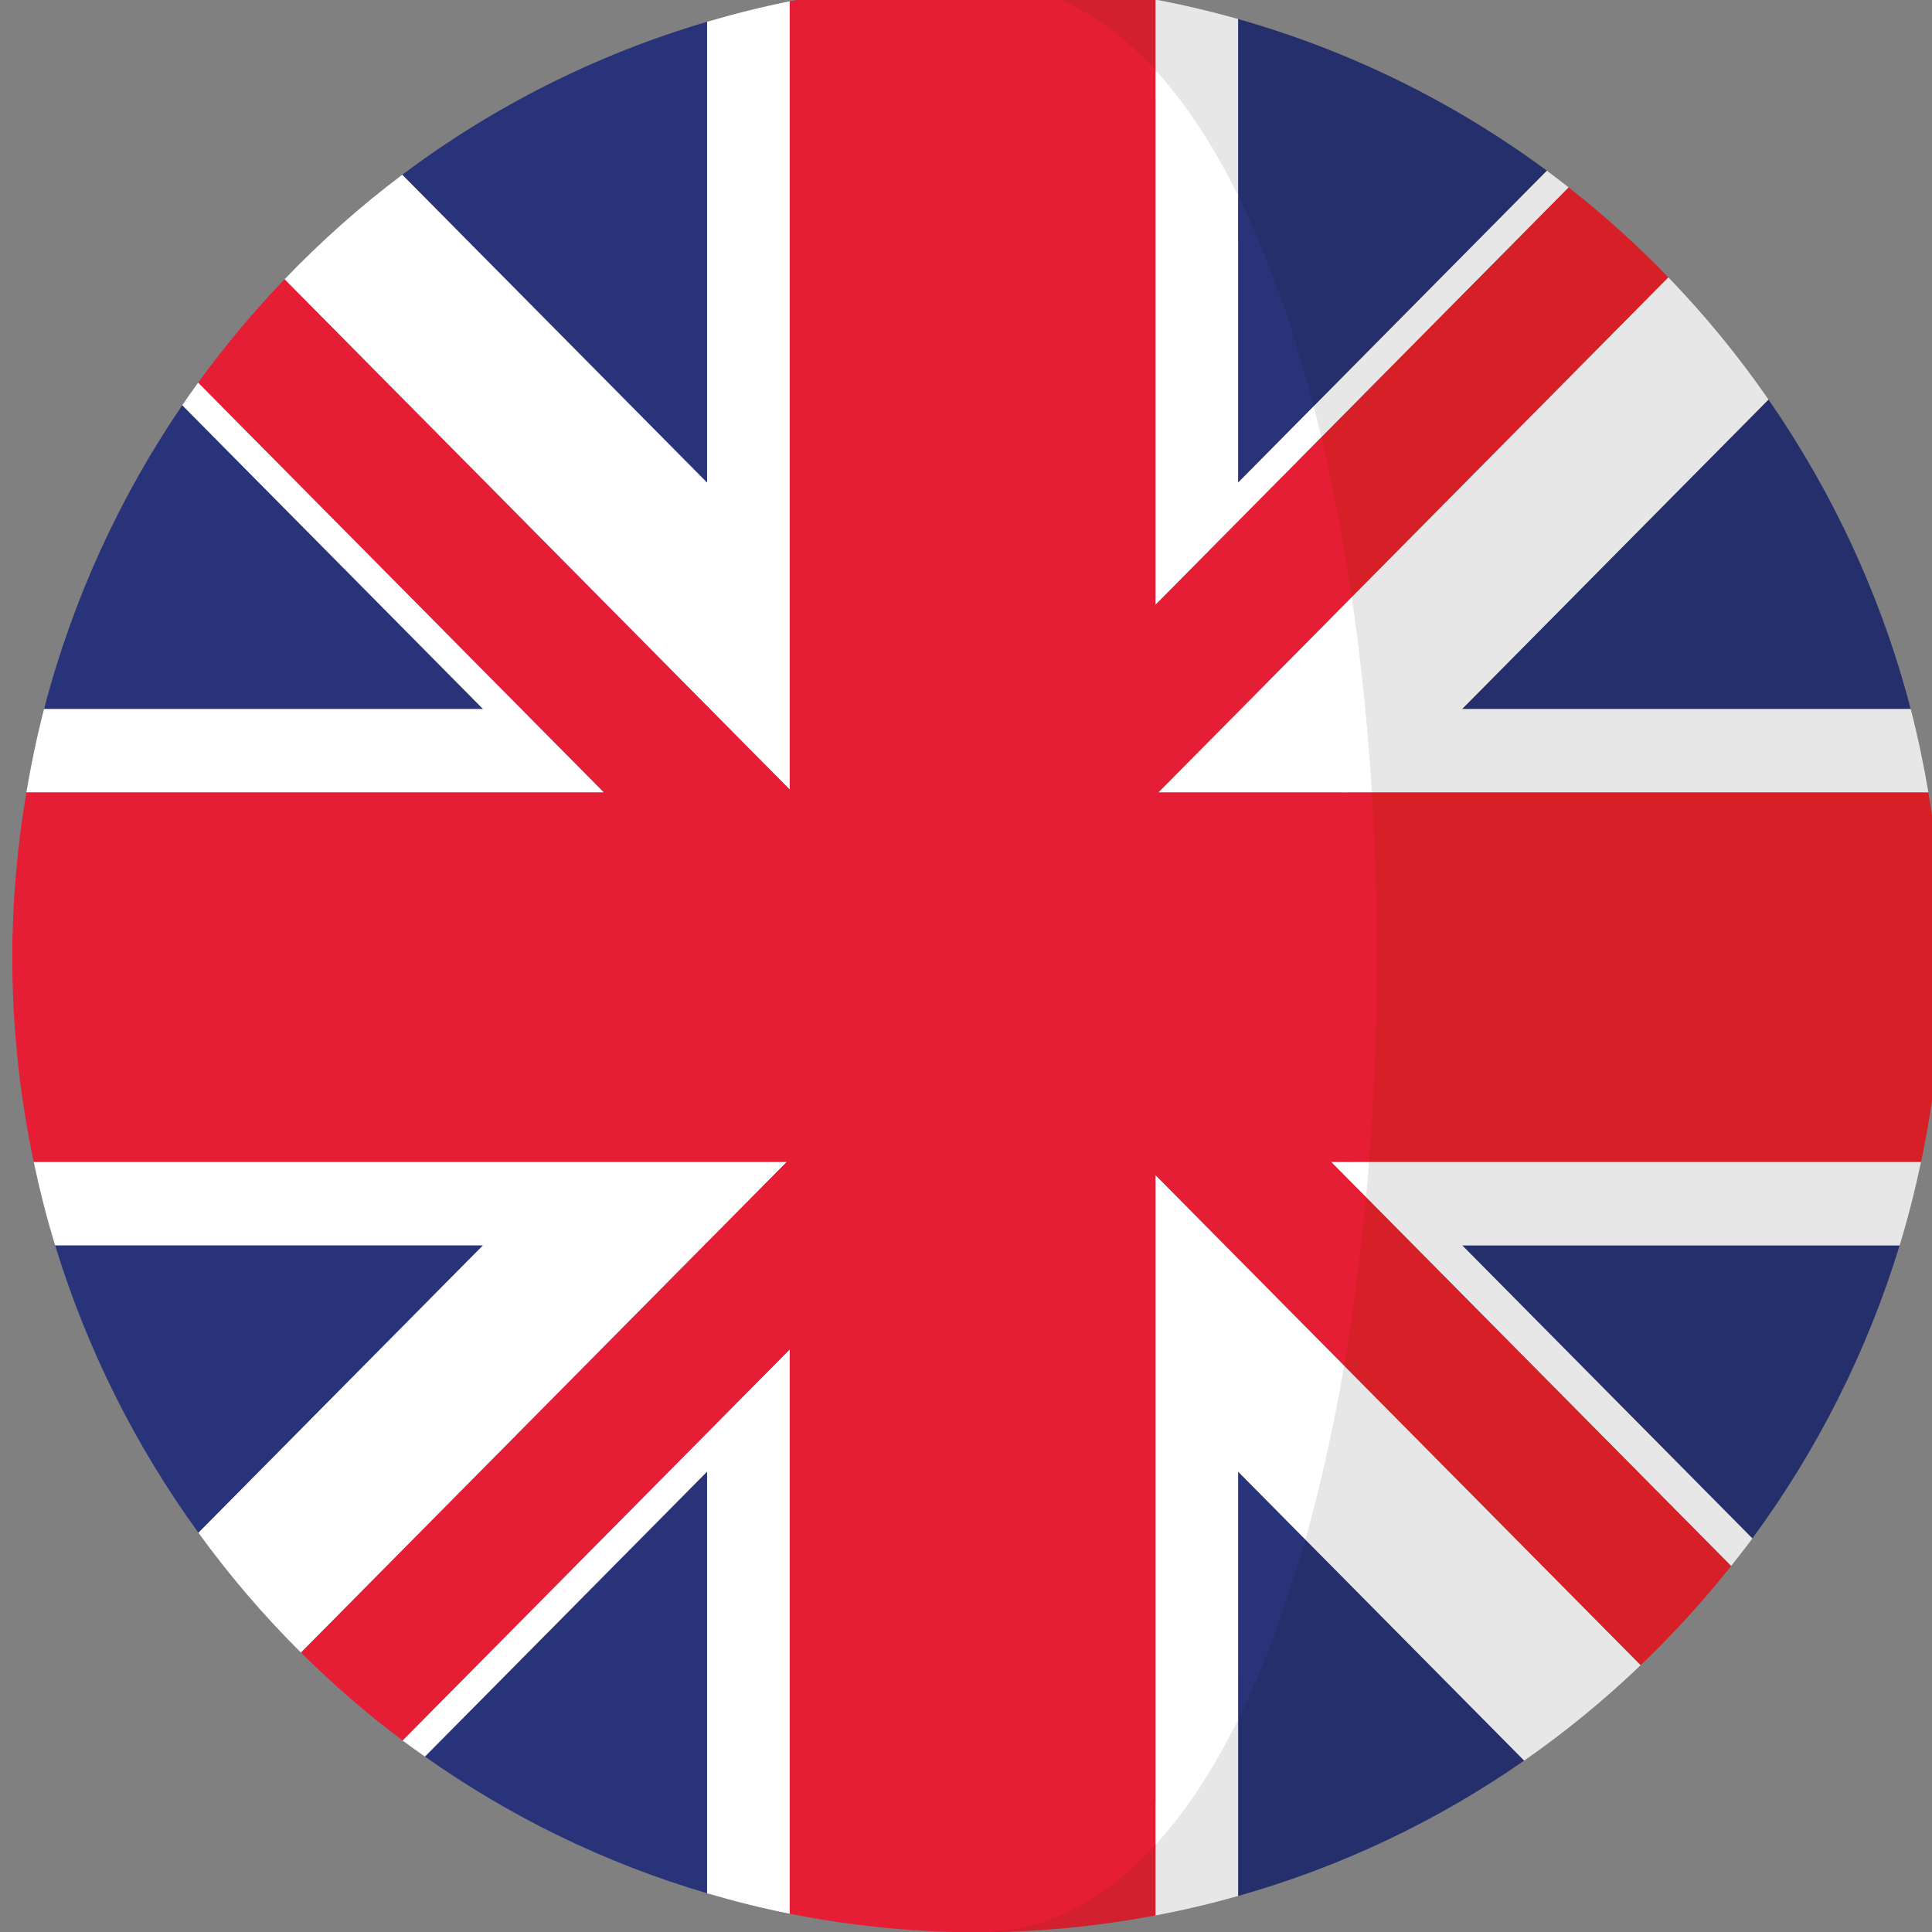 <?xml version="1.0" encoding="UTF-8" standalone="no"?>
<!-- Generator: Adobe Illustrator 19.0.0, SVG Export Plug-In . SVG Version: 6.00 Build 0)  -->

<svg
   xmlns:dc="http://purl.org/dc/elements/1.1/"
   xmlns:cc="http://creativecommons.org/ns#"
   xmlns:rdf="http://www.w3.org/1999/02/22-rdf-syntax-ns#"
   xmlns:svg="http://www.w3.org/2000/svg"
   xmlns="http://www.w3.org/2000/svg"
   xmlns:sodipodi="http://sodipodi.sourceforge.net/DTD/sodipodi-0.dtd"
   xmlns:inkscape="http://www.inkscape.org/namespaces/inkscape"
   version="1.1"
   id="Layer_1"
   x="0px"
   y="0px"
   viewBox="0 0 330 330"
   style="enable-background:new 0 0 330 330;"
   xml:space="preserve"
   sodipodi:docname="english.svg"
   inkscape:version="0.92.4 (5da689c313, 2019-01-14)"><rect x="0" y="0" width="330" height="330" fill="#808080" stroke="none"/><defs
   id="defs8" /><sodipodi:namedview
   pagecolor="#ffffff"
   bordercolor="#666666"
   borderopacity="1"
   objecttolerance="10"
   gridtolerance="10"
   guidetolerance="10"
   inkscape:pageopacity="0"
   inkscape:pageshadow="2"
   inkscape:window-width="1680"
   inkscape:window-height="987"
   id="namedview6"
   showgrid="false"
   inkscape:zoom="0.50568849"
   inkscape:cx="23.68978"
   inkscape:cy="168.97368"
   inkscape:window-x="1358"
   inkscape:window-y="-8"
   inkscape:window-maximized="1"
   inkscape:current-layer="Layer_1" />

<g
   id="g200"
   transform="matrix(0.696,0,0,0.703,2.102,-2.945)"><g
     id="g18">
	<path
   id="path10"
   d="M 41.712,102.641 C 26.439,124.809 14.832,149.7 7.794,176.453 h 107.734 z"
   style="fill:#29337a"
   inkscape:connector-curvature="0" />
	<path
   id="path12"
   d="m 170.511,9.48 c -27.288,7.947 -52.56,20.628 -74.814,37.168 l 74.814,74.814 z"
   style="fill:#29337a"
   inkscape:connector-curvature="0" />
	<path
   id="path14"
   d="m 101.261,430.982 c 20.874,14.607 44.195,25.915 69.25,33.211 v -102.45 z"
   style="fill:#29337a"
   inkscape:connector-curvature="0" />
	<path
   id="path16"
   d="m 10.512,306.771 c 7.831,25.366 19.831,48.899 35.167,69.833 l 69.833,-69.833 z"
   style="fill:#29337a"
   inkscape:connector-curvature="0" />
</g><g
     id="g28">
	<path
   id="path20"
   d="m 45.619,97.144 c -1.324,1.81 -2.629,3.646 -3.908,5.501 l 73.816,73.812 H 7.793 c -1.746,6.645 -3.171,13.418 -4.345,20.284 h 141.776 z"
   style="fill:#ffffff"
   inkscape:connector-curvature="0" />
	<path
   id="path22"
   d="m 95.767,427.074 c 1.802,1.343 3.654,2.621 5.493,3.908 l 69.25,-69.242 v 102.45 c 6.653,1.945 13.41,3.624 20.284,4.974 V 332.05 Z"
   style="fill:#ffffff"
   inkscape:connector-curvature="0" />
	<path
   id="path24"
   d="m 5.25,286.487 c 1.47,6.873 3.205,13.642 5.258,20.284 h 105.001 l -69.833,69.833 c 7.595,10.377 16.017,20.115 25.168,29.12 L 190.08,286.487 Z"
   style="fill:#ffffff"
   inkscape:connector-curvature="0" />
	<path
   id="path26"
   d="M 170.511,9.48 V 121.462 L 95.696,46.652 C 85.382,54.322 75.741,62.837 66.808,72.055 L 190.791,196.038 V 4.506 c -6.87,1.358 -13.627,3.041 -20.28,4.974 z"
   style="fill:#ffffff"
   inkscape:connector-curvature="0" />
</g><g
     id="g40">
	<polygon
   id="polygon30"
   points="170.511,306.056 169.8,306.771 170.511,306.771 "
   style="fill:#d32030" />
	<polygon
   id="polygon32"
   points="190.084,286.487 190.794,286.487 190.794,285.773 "
   style="fill:#d32030" />
	<polygon
   id="polygon34"
   points="281.229,196.737 280.545,196.737 280.545,197.425 "
   style="fill:#d32030" />
	<polygon
   id="polygon36"
   points="171.21,176.457 170.511,175.754 170.511,176.457 "
   style="fill:#d32030" />
	<polygon
   id="polygon38"
   points="190.794,196.037 190.794,196.737 191.494,196.737 "
   style="fill:#d32030" />
</g><g
     id="g50">
	<path
   id="path42"
   d="m 300.825,411.764 v 53.091 c 25.381,-7.105 49.045,-18.305 70.211,-32.897 L 313.51,374.432 c -4.597,16.151 -6.279,24.501 -12.685,37.332 z"
   style="fill:#252f6c"
   inkscape:connector-curvature="0" />
	<path
   id="path44"
   d="M 313.812,108.471 376.611,45.672 C 354.05,29.15 328.456,16.559 300.824,8.818 v 54.538 c 7.386,14.79 8.007,26.028 12.988,45.115 z"
   style="fill:#252f6c"
   inkscape:connector-curvature="0" />
	<path
   id="path46"
   d="m 427.029,377.984 c 15.815,-21.275 28.141,-45.29 36.147,-71.213 h -107.36 z"
   style="fill:#252f6c"
   inkscape:connector-curvature="0" />
	<path
   id="path48"
   d="m 465.887,176.457 c -7.188,-27.318 -19.143,-52.676 -34.898,-75.192 l -75.2,75.192 z"
   style="fill:#252f6c"
   inkscape:connector-curvature="0" />
</g><g
     id="g64">
	<path
   id="path52"
   d="m 327.638,290.5 16.275,16.275 77.903,77.903 c 1.769,-2.214 3.526,-4.42 5.217,-6.69 L 355.82,306.775 h 107.36 c 2.046,-6.638 3.784,-13.41 5.25,-20.284 H 329.16 c -0.228,2.876 -1.249,1.152 -1.522,4.009 z"
   style="fill:#e7e7e7"
   inkscape:connector-curvature="0" />
	<path
   id="path54"
   d="m 311.352,120.348 70.607,-70.615 c -1.769,-1.372 -3.541,-2.737 -5.348,-4.061 l -62.799,62.799 c 0.651,2.483 -3.066,9.334 -2.46,11.877 z"
   style="fill:#e7e7e7"
   inkscape:connector-curvature="0" />
	<path
   id="path56"
   d="M 300.825,58.992 V 8.814 C 294.18,6.952 287.415,5.374 280.541,4.087 v 24.476 c 7.547,8.182 14.312,18.459 20.284,30.429 z"
   style="fill:#e7e7e7"
   inkscape:connector-curvature="0" />
	<path
   id="path58"
   d="m 326.041,196.737 h 144.195 c -1.171,-6.866 -2.599,-13.635 -4.345,-20.284 H 355.793 l 75.2,-75.192 C 423.6,90.7 415.384,80.768 406.409,71.565 l -84.702,84.694 c 2.281,15.363 3.302,24.285 4.334,40.478 z"
   style="fill:#e7e7e7"
   inkscape:connector-curvature="0" />
	<path
   id="path60"
   d="m 310.088,371.002 60.952,60.959 c 10.138,-6.982 19.685,-14.753 28.593,-23.189 L 319.46,328.595 c -2.559,14.828 -5.595,29.15 -9.372,42.407 z"
   style="fill:#e7e7e7"
   inkscape:connector-curvature="0" />
	<path
   id="path62"
   d="m 280.545,442.301 v 27.28 c 6.873,-1.279 13.635,-2.865 20.284,-4.727 v -53.091 c -5.976,11.975 -12.741,22.367 -20.284,30.538 z"
   style="fill:#e7e7e7"
   inkscape:connector-curvature="0" />
</g><path
     id="path66"
     d="m 321.707,156.259 84.694,-84.694 c -7.625,-7.831 -15.8,-15.119 -24.446,-21.832 l -66.55,66.561 c 2.958,12.363 4.301,26.514 6.302,39.965 z"
     style="fill:#d71f28"
     inkscape:connector-curvature="0" /><g
     id="g74">
	<path
   id="path68"
   d="M 225.019,0.292 C 228.965,0.101 232.899,0 236.836,0 c -3.96,0 -7.901,0.101 -11.817,0.292 z"
   style="fill:#d32030"
   inkscape:connector-curvature="0" />
	<path
   id="path70"
   d="m 236.836,473.68 c -3.938,0 -7.872,-0.108 -11.81,-0.299 3.916,0.198 7.85,0.299 11.81,0.299 z"
   style="fill:#d32030"
   inkscape:connector-curvature="0" />
	<path
   id="path72"
   d="m 236.836,473.68 c 14.943,0 29.535,-1.447 43.708,-4.099 v -27.28 c -12.441,13.485 -26.995,31.379 -43.708,31.379 z"
   style="fill:#d32030"
   inkscape:connector-curvature="0" />
</g><g
     id="g80">
	<path
   id="path76"
   d="M 470.232,196.737 H 327.911 c 1.885,29.704 1.657,60.249 -0.681,89.75 h 141.2 c 3.418,-16.017 5.25,-32.613 5.25,-49.643 0,-13.68 -1.219,-27.06 -3.448,-40.107 z"
   style="fill:#d71f28"
   inkscape:connector-curvature="0" />
	<path
   id="path78"
   d="m 327.638,290.5 c -1.316,13.994 -5.901,24.898 -8.182,38.099 l 80.173,80.173 c 7.932,-7.517 15.347,-15.557 22.183,-24.094 l -77.9,-77.907 z"
   style="fill:#d71f28"
   inkscape:connector-curvature="0" />
</g><path
     id="path82"
     d="M 280.545,30.324 V 4.091 C 266.376,1.447 251.784,0 236.836,0 c 16.713,0 31.267,16.843 43.709,30.324 z"
     style="fill:#d32030"
     inkscape:connector-curvature="0" /><g
     id="g88">
	<path
   id="path84"
   d="m 300.825,422.007 c 6.406,-12.834 11.899,-27.609 16.499,-43.757 l -16.499,-16.499 z"
   style="fill:#29337a"
   inkscape:connector-curvature="0" />
	<path
   id="path86"
   d="M 319.377,102.906 C 314.388,83.819 308.211,66.467 300.825,51.677 v 69.773 z"
   style="fill:#29337a"
   inkscape:connector-curvature="0" />
</g><g
     id="g98">
	<path
   id="path90"
   d="m 332.234,295.092 c 0.269,-2.857 0.512,-5.725 0.744,-8.605 h -9.349 z"
   style="fill:#ffffff"
   inkscape:connector-curvature="0" />
	<path
   id="path92"
   d="M 300.825,121.451 V 51.674 C 294.849,39.704 288.088,29.42 280.541,21.245 v 129.906 l 40.735,-40.735 c -0.613,-2.543 -1.257,-5.034 -1.9,-7.517 z"
   style="fill:#ffffff"
   inkscape:connector-curvature="0" />
	<path
   id="path94"
   d="m 281.229,196.737 h 52.429 c -1.028,-16.192 -2.666,-32.123 -4.944,-47.482 z"
   style="fill:#ffffff"
   inkscape:connector-curvature="0" />
	<path
   id="path96"
   d="m 280.545,452.432 c 7.547,-8.182 14.308,-18.459 20.284,-30.429 v -60.256 l 16.499,16.499 c 3.784,-13.264 6.959,-27.434 9.525,-42.261 l -46.307,-46.304 z"
   style="fill:#ffffff"
   inkscape:connector-curvature="0" />
</g><path
     id="path100"
     d="M 280.545,452.432 V 289.681 l 46.304,46.307 c 2.277,-13.205 4.069,-26.899 5.381,-40.896 l -8.605,-8.605 h 9.349 c 2.337,-29.502 2.565,-60.047 0.681,-89.75 h -52.429 l 47.482,-47.482 c -2.001,-13.455 -4.476,-26.469 -7.434,-38.836 l -40.728,40.735 V 21.248 C 268.103,7.763 253.549,0 236.836,0 232.898,0 228.964,0.101 225.019,0.292 213.37,0.875 201.946,2.308 190.794,4.507 V 196.038 L 66.808,72.055 C 59.19,79.916 52.104,88.292 45.619,97.144 l 79.313,79.313 20.291,20.284 H 3.448 C 1.227,209.784 0,223.164 0,236.844 0,253.878 1.84,270.47 5.25,286.487 H 190.084 L 70.847,405.724 c 7.808,7.67 16.121,14.813 24.921,21.349 l 95.023,-95.023 v 137.116 c 11.151,2.199 22.583,3.631 34.232,4.215 3.938,0.191 7.872,0.299 11.81,0.299 16.716,0 31.27,-7.763 43.712,-21.248 z"
     style="fill:#e51d35"
     inkscape:connector-curvature="0" /><g
     id="g102">
</g><g
     id="g104">
</g><g
     id="g106">
</g><g
     id="g108">
</g><g
     id="g110">
</g><g
     id="g112">
</g><g
     id="g114">
</g><g
     id="g116">
</g><g
     id="g118">
</g><g
     id="g120">
</g><g
     id="g122">
</g><g
     id="g124">
</g><g
     id="g126">
</g><g
     id="g128">
</g><g
     id="g130">
</g></g></svg>